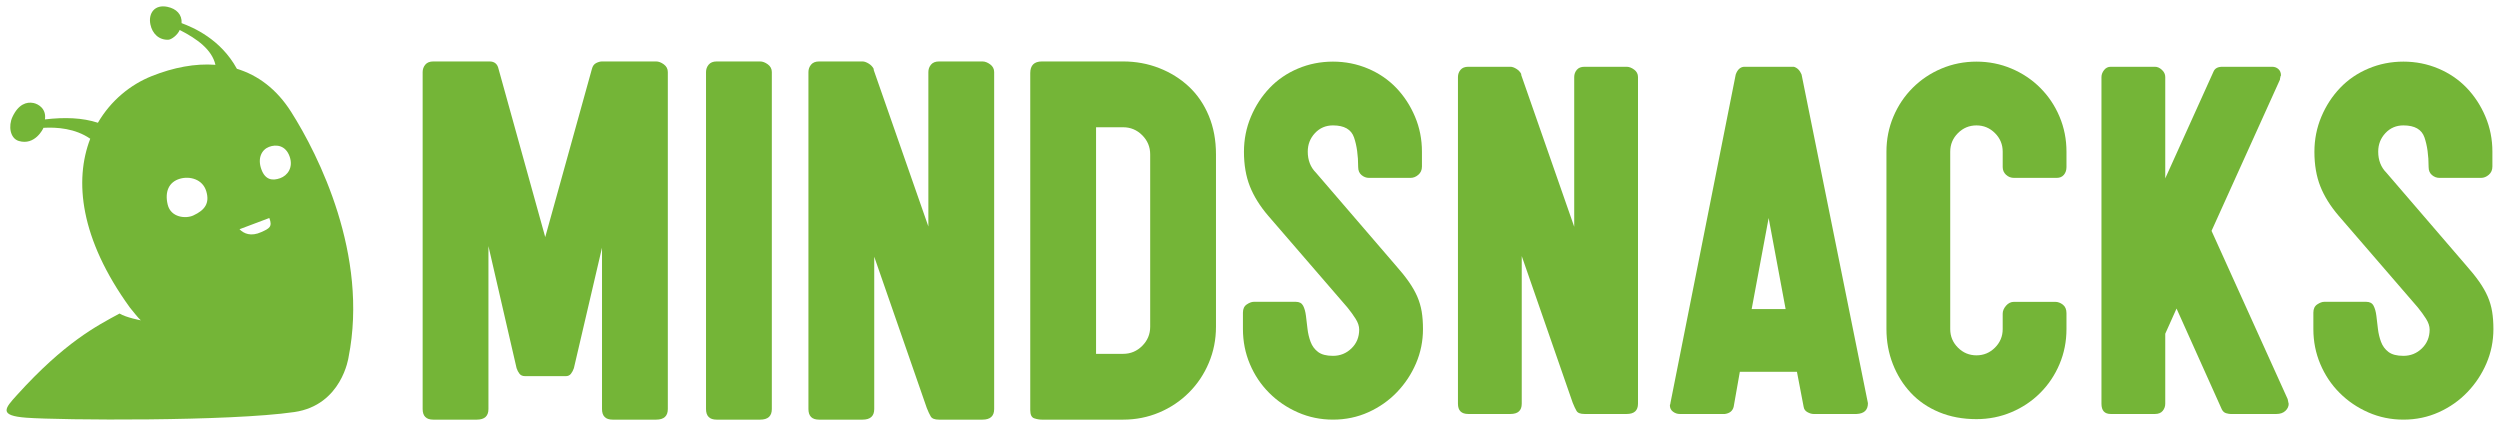 <?xml version="1.0" encoding="utf-8"?>
<!-- Generator: Adobe Illustrator 16.0.0, SVG Export Plug-In . SVG Version: 6.00 Build 0)  -->
<!DOCTYPE svg PUBLIC "-//W3C//DTD SVG 1.1//EN" "http://www.w3.org/Graphics/SVG/1.1/DTD/svg11.dtd">
<svg version="1.1" id="Layer_1" xmlns="http://www.w3.org/2000/svg" xmlns:xlink="http://www.w3.org/1999/xlink" x="0px" y="0px"
	 width="1115px" height="190px" viewBox="21.704 22 1115 190" enable-background="new 21.704 22 1115 190" xml:space="preserve">
<path fill="#74B537" d="M931.657,61.184c-3.672-3.668-7.955-6.538-12.852-8.602c-4.891-2.063-10.088-3.097-15.598-3.097
	c-5.506,0-10.709,1.033-15.604,3.097s-9.174,4.934-12.848,8.602c-3.67,3.672-6.535,7.953-8.602,12.846
	c-2.063,4.897-3.094,10.094-3.094,15.601v79.148c0,5.51,0.949,10.713,2.861,15.604c1.916,4.895,4.596,9.183,8.033,12.847
	c3.441,3.677,7.646,6.543,12.617,8.606c4.969,2.063,10.512,3.099,16.633,3.099c5.51,0,10.707-1.034,15.598-3.099
	c4.896-2.063,9.18-4.932,12.852-8.606c3.67-3.664,6.539-7.952,8.604-12.847c2.063-4.891,3.094-10.094,3.094-15.604v-7.107
	c0-1.688-0.537-2.947-1.602-3.79c-1.07-0.835-2.221-1.261-3.439-1.261h-18.355c-1.377,0-2.563,0.576-3.559,1.727
	c-0.99,1.145-1.488,2.329-1.488,3.552v6.882c0,3.215-1.148,5.971-3.441,8.26c-2.293,2.295-5.045,3.44-8.26,3.44
	c-3.211,0-5.967-1.146-8.262-3.44c-2.289-2.289-3.439-5.045-3.439-8.26V89.632c0-3.212,1.15-5.968,3.439-8.259
	c2.295-2.294,5.051-3.44,8.262-3.44c3.215,0,5.967,1.146,8.26,3.44c2.293,2.291,3.441,5.046,3.441,8.259v6.879
	c0,1.376,0.498,2.53,1.488,3.446c0.996,0.917,2.182,1.379,3.559,1.379h19.041c1.377,0,2.445-0.461,3.213-1.379
	c0.762-0.916,1.145-2.069,1.145-3.446v-6.879c0-5.507-1.031-10.704-3.094-15.601C938.196,69.137,935.327,64.857,931.657,61.184z"/>
<path fill="#74B537" d="M653.833,154.33c-0.92-2.14-2.184-4.36-3.785-6.655c-1.605-2.291-3.633-4.82-6.082-7.571l-35.33-41.063
	c-2.447-2.45-3.67-5.582-3.67-9.409c0-3.212,1.07-5.968,3.213-8.259c2.139-2.294,4.818-3.44,8.027-3.44
	c5.045,0,8.18,1.793,9.406,5.393c1.225,3.591,1.84,7.988,1.84,13.185c0,1.532,0.49,2.722,1.488,3.561
	c0.992,0.842,2.104,1.264,3.33,1.264h18.574c1.229,0,2.373-0.461,3.441-1.379c1.07-0.916,1.609-2.145,1.609-3.677v-6.648
	c0-5.507-1.027-10.704-3.098-15.601c-2.063-4.894-4.854-9.174-8.371-12.846c-3.523-3.668-7.725-6.538-12.623-8.602
	c-4.895-2.063-10.096-3.097-15.6-3.097c-5.502,0-10.707,1.033-15.598,3.097c-4.9,2.069-9.104,4.945-12.621,8.624
	c-3.519,3.679-6.308,7.962-8.372,12.866c-2.066,4.908-3.101,10.114-3.101,15.626c0,5.823,0.886,10.958,2.641,15.4
	c1.759,4.442,4.474,8.814,8.145,13.1l35.332,40.906c1.381,1.683,2.6,3.369,3.67,5.06c1.066,1.688,1.607,3.295,1.607,4.828
	c0,3.369-1.146,6.166-3.443,8.389c-2.293,2.226-5.045,3.33-8.26,3.33c-2.904,0-5.121-0.577-6.648-1.735
	c-1.531-1.159-2.641-2.664-3.33-4.515c-0.689-1.858-1.145-3.789-1.377-5.797c-0.229-2.004-0.459-3.936-0.688-5.787
	c-0.229-1.85-0.656-3.363-1.26-4.518c-0.615-1.158-1.688-1.74-3.215-1.74h-18.813c-0.921,0-1.947,0.389-3.099,1.15
	c-1.145,0.768-1.719,1.982-1.719,3.669v7.34c0,5.511,1.032,10.712,3.097,15.603c2.064,4.896,4.938,9.184,8.603,12.848
	c3.672,3.676,7.949,6.58,12.852,8.723c4.891,2.139,10.096,3.207,15.598,3.207c5.656,0,10.938-1.108,15.83-3.322
	c4.896-2.221,9.139-5.196,12.732-8.952c3.594-3.742,6.428-8.029,8.49-12.839c2.064-4.825,3.098-9.906,3.098-15.266
	c0-2.9-0.195-5.506-0.572-7.799C655.397,158.685,654.75,156.475,653.833,154.33z"/>
<path fill="#74B537" d="M821.764,51.78H799.51c-1.682,0.148-2.904,1.297-3.67,3.441l-29.135,146.603
	c0,0.308-0.045,0.492-0.117,0.567c-0.078,0.08-0.115,0.194-0.115,0.346c0,1.226,0.459,2.179,1.379,2.867
	c0.92,0.692,1.908,1.026,2.982,1.026h20.189c2.137-0.299,3.439-1.368,3.896-3.211l2.752-15.596h25.467l2.984,15.596
	c0.152,1.074,0.727,1.882,1.721,2.414c0.992,0.537,1.871,0.797,2.635,0.797h19.273c3.363-0.145,5.047-1.75,5.047-4.809
	l-29.598-146.6C824.438,53.382,823.29,52.233,821.764,51.78z M802.952,159.836l7.57-40.604l7.568,40.604H802.952z"/>
<path fill="#74B537" d="M750.528,53.039c-1.146-0.835-2.256-1.258-3.322-1.258h-18.816c-1.527,0-2.674,0.453-3.438,1.371
	c-0.766,0.921-1.148,1.99-1.148,3.213v66.762L700.17,55.446v-0.453c-0.459-0.92-1.184-1.686-2.178-2.299
	c-0.994-0.61-1.875-0.914-2.635-0.914h-18.813c-1.537,0-2.68,0.453-3.445,1.371c-0.768,0.921-1.148,1.99-1.148,3.213V202.05
	c0,3.063,1.529,4.583,4.594,4.583h18.813c3.359,0,5.043-1.521,5.043-4.583v-65.845l22.713,65.383
	c0.611,1.535,1.186,2.753,1.725,3.676c0.535,0.92,1.721,1.369,3.553,1.369h18.814c3.361,0,5.045-1.521,5.045-4.583V56.364
	C752.25,54.993,751.676,53.883,750.528,53.039z"/>
<path fill="#74B537" d="M1008.053,124.97l30.51-67.454c0-0.311,0.037-0.574,0.119-0.806c0.074-0.231,0.115-0.419,0.115-0.574
	c0-0.149,0.072-0.304,0.225-0.459c0-1.221-0.381-2.18-1.148-2.87c-0.762-0.683-1.684-1.027-2.752-1.027h-22.252
	c-1.988,0-3.289,0.683-3.898,2.064l-21.563,47.714V56.364c0-1.223-0.502-2.292-1.496-3.213c-0.994-0.918-2.023-1.371-3.096-1.371
	h-19.734c-1.221,0-2.213,0.492-2.977,1.486c-0.771,1-1.15,2.03-1.15,3.098V202.05c0,3.063,1.375,4.583,4.127,4.583h19.734
	c1.525,0,2.676-0.449,3.439-1.369c0.766-0.923,1.15-1.991,1.15-3.214v-31.205l5.039-11.236l20.191,44.964
	c0.465,0.916,1.115,1.491,1.951,1.727c0.838,0.23,1.492,0.335,1.949,0.335h20.418c1.686,0,3.023-0.449,4.018-1.369
	c0.99-0.923,1.492-1.991,1.492-3.214c0,0.156-0.156-0.537-0.461-2.063L1008.053,124.97z"/>
<path fill="#74B537" d="M1131.25,154.33c-0.922-2.14-2.182-4.36-3.787-6.655c-1.604-2.291-3.635-4.82-6.08-7.571l-35.334-41.063
	c-2.443-2.45-3.664-5.582-3.664-9.409c0-3.212,1.066-5.968,3.211-8.259c2.141-2.294,4.816-3.44,8.029-3.44
	c5.043,0,8.18,1.793,9.404,5.393c1.219,3.591,1.838,7.988,1.838,13.185c0,1.532,0.498,2.722,1.49,3.561
	c0.992,0.842,2.104,1.264,3.322,1.264h18.586c1.223,0,2.371-0.461,3.443-1.379c1.068-0.916,1.605-2.145,1.605-3.677v-6.648
	c0-5.507-1.031-10.704-3.098-15.601c-2.063-4.894-4.859-9.174-8.375-12.846c-3.521-3.668-7.729-6.538-12.619-8.602
	c-4.896-2.063-10.092-3.097-15.6-3.097s-10.709,1.033-15.604,3.097c-4.898,2.069-9.104,4.945-12.617,8.624
	c-3.521,3.679-6.309,7.962-8.375,12.866c-2.063,4.908-3.094,10.114-3.094,15.626c0,5.823,0.879,10.958,2.635,15.4
	c1.762,4.442,4.479,8.814,8.146,13.1l35.33,40.906c1.373,1.683,2.6,3.369,3.672,5.06c1.063,1.688,1.607,3.295,1.607,4.828
	c0,3.369-1.152,6.166-3.443,8.389c-2.291,2.226-5.047,3.33-8.258,3.33c-2.904,0-5.133-0.577-6.658-1.735
	c-1.529-1.159-2.633-2.664-3.324-4.515c-0.688-1.858-1.145-3.789-1.379-5.797c-0.229-2.004-0.457-3.936-0.686-5.787
	c-0.23-1.85-0.652-3.363-1.262-4.518c-0.613-1.158-1.688-1.74-3.215-1.74h-18.811c-0.914,0-1.947,0.389-3.096,1.15
	c-1.148,0.768-1.725,1.982-1.725,3.669v7.34c0,5.511,1.031,10.712,3.098,15.603c2.066,4.896,4.936,9.184,8.605,12.848
	c3.67,3.676,7.947,6.58,12.846,8.723c4.895,2.139,10.096,3.207,15.604,3.207c5.658,0,10.932-1.108,15.83-3.322
	c4.893-2.221,9.137-5.196,12.729-8.952c3.592-3.742,6.43-8.029,8.492-12.839c2.064-4.825,3.1-9.906,3.1-15.266
	c0-2.9-0.197-5.506-0.574-7.799C1132.817,158.685,1132.167,156.475,1131.25,154.33z"/>
<path fill="#74B537" d="M409.131,50.356c-1.032-0.63-1.933-0.948-2.723-0.948h-19.404c-1.581,0-2.766,0.477-3.554,1.421
	c-0.792,0.945-1.185,2.053-1.185,3.313v150.286c0,3.156,1.576,4.73,4.737,4.73h19.404c3.47,0,5.205-1.574,5.205-4.73v-67.926
	l23.434,67.451c0.623,1.58,1.217,2.842,1.771,3.785c0.551,0.948,1.777,1.42,3.669,1.42h19.407c3.47,0,5.205-1.574,5.205-4.73V54.142
	c0-1.418-0.594-2.561-1.771-3.432c-1.185-0.865-2.332-1.302-3.434-1.302h-19.407c-1.575,0-2.763,0.477-3.551,1.421
	c-0.791,0.945-1.18,2.053-1.18,3.313v68.87l-24.381-69.814v-0.473C410.903,51.774,410.157,50.989,409.131,50.356z"/>
<path fill="#74B537" d="M360.733,209.16c3.468,0,5.206-1.576,5.206-4.731V54.142c0-1.418-0.593-2.561-1.776-3.432
	c-1.186-0.865-2.331-1.302-3.43-1.302h-19.409c-1.58,0-2.762,0.477-3.548,1.421c-0.794,0.945-1.187,2.053-1.187,3.313v150.286
	c0,3.156,1.576,4.73,4.733,4.73h19.41V209.16z"/>
<path fill="#74B537" d="M294.936,209.16h19.408c3.469,0,5.207-1.576,5.207-4.731V54.142c0-1.418-0.594-2.561-1.775-3.432
	c-1.185-0.865-2.327-1.302-3.432-1.302h-24.143c-0.792,0-1.655,0.237-2.603,0.709c-0.945,0.475-1.58,1.343-1.896,2.606
	l-20.825,75.021l-20.829-75.021c-0.471-2.208-1.813-3.315-4.019-3.315H214.94c-1.579,0-2.761,0.477-3.553,1.421
	c-0.79,0.945-1.183,2.053-1.183,3.313v150.286c0,3.156,1.575,4.73,4.735,4.73h19.406c3.467,0,5.204-1.574,5.204-4.73v-72.659
	l12.547,54.437c0.315,0.947,0.747,1.772,1.302,2.484c0.55,0.709,1.379,1.064,2.484,1.064h18.225c0.946,0,1.691-0.355,2.247-1.064
	c0.549-0.712,0.983-1.537,1.302-2.484l12.542-53.727v71.949C290.202,207.584,291.779,209.16,294.936,209.16z"/>
<path fill="#74B537" d="M486.405,209.16h36.209c5.68,0,11.043-1.064,16.093-3.192c5.047-2.132,9.466-5.091,13.254-8.877
	c3.789-3.786,6.746-8.199,8.875-13.253c2.131-5.049,3.195-10.412,3.195-16.094V90.825c0-6.309-1.064-12.03-3.195-17.16
	c-2.129-5.123-5.086-9.464-8.875-13.016c-3.788-3.55-8.207-6.305-13.254-8.281c-5.05-1.974-10.413-2.96-16.093-2.96h-36.209
	c-3.474,0-5.207,1.737-5.207,5.207v150.284c0,2.058,0.594,3.274,1.773,3.669C484.155,208.967,485.297,209.16,486.405,209.16z
	 M510.544,78.757h12.069c3.313,0,6.151,1.182,8.521,3.548c2.366,2.369,3.552,5.208,3.552,8.521v76.918
	c0,3.313-1.186,6.151-3.552,8.521c-2.368,2.364-5.206,3.549-8.521,3.549h-12.069V78.757L510.544,78.757z"/>
<path fill="#74B537" d="M151.579,71.94c-6.506-10.259-14.868-16.406-24.217-19.255c-7.286-13.309-19.547-18.449-24.664-20.367
	c0.25-3.868-2.343-6.438-6.318-7.268c-5.755-1.202-8.607,2.924-7.6,7.84c0.843,4.125,3.831,7.016,8.037,6.827
	c1.304-0.059,4.063-2.034,5.032-4.35c7.859,3.998,14.387,8.785,15.941,15.541c-9.081-0.684-18.751,1.187-28.347,5.005
	c-9.541,3.797-18.304,10.92-24.072,20.835c-6.946-2.253-14.804-2.533-23.624-1.493c0.699-4.663-2.81-6.843-5.112-7.317
	c-3.071-0.631-6.725,0.536-9.374,6.198c-1.906,4.076-1.068,9.583,2.831,10.74c7.195,2.135,10.867-5.417,10.991-5.872
	c5.919-0.342,14.159,0.229,20.867,4.87c-7.156,18.533-4.649,44.458,17.724,75.347c1.746,2.152,3.765,4.708,4.84,5.648
	c0,0-6.452-1.205-9.504-3.031c-10.154,5.502-24.389,12.746-45.736,36.342c-5.343,5.904-8.414,9.186,4.217,10.121
	c15.182,1.125,90.532,1.688,119.491-2.53c21.234-3.093,24.179-24.461,24.179-24.461C186.162,135.764,163.783,91.185,151.579,71.94z
	 M107.921,118.098c-3.31,1.527-10.041,0.995-11.435-4.875c-1.354-5.711,0.495-10.054,5.454-11.508
	c4.378-1.283,10.13,0.185,11.749,5.542C115.31,112.615,113.094,115.71,107.921,118.098z M138.281,125.5
	c-4.71,2.143-7.856,0.666-9.762-1.263l13.303-5.009C143.337,123.18,141.802,123.901,138.281,125.5z M146.644,101.478
	c-3.3,1.174-6.636,0.92-8.394-4.025s0.166-8.69,3.425-9.944c3.27-1.257,7.435-0.684,9.192,4.262
	C152.624,96.716,149.943,100.305,146.644,101.478z"/>
</svg>
